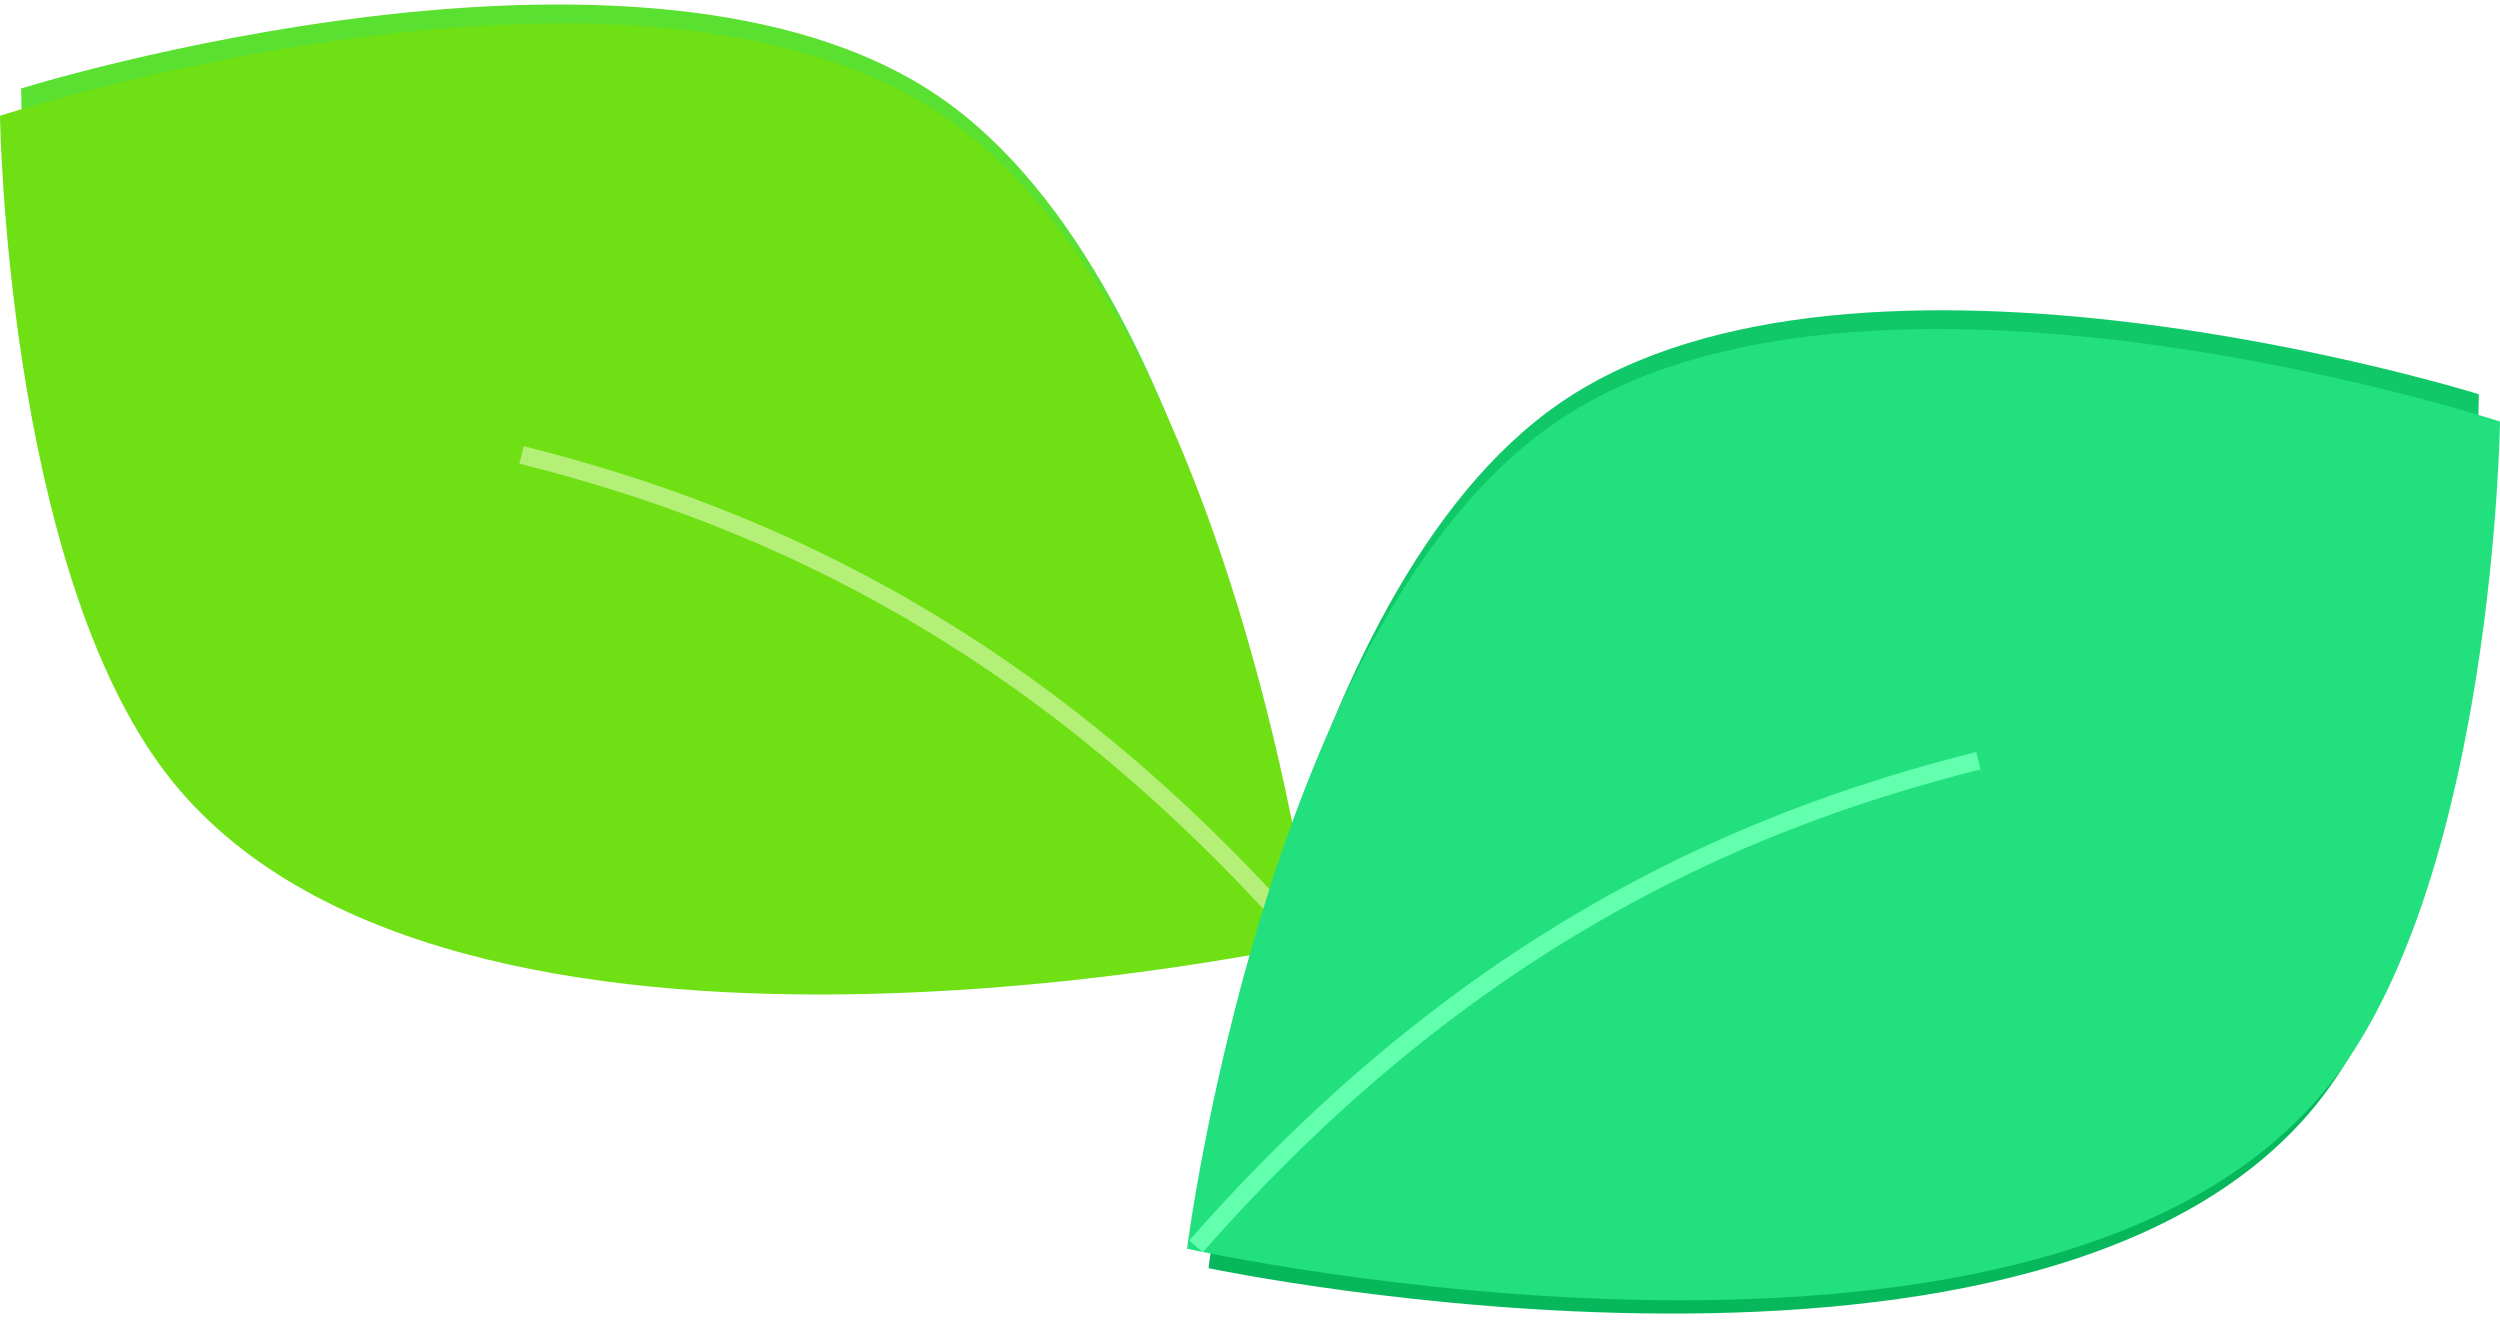 <svg width="139" height="74" viewBox="0 0 139 74" fill="none" xmlns="http://www.w3.org/2000/svg">
<g id="Group 3">
<g id="Group 2">
<path id="Vector 4" d="M52.174 5.346C67.776 15.967 71.806 49.511 71.806 49.511C71.806 49.511 24.767 59.412 9.883 39.994C1.298 28.793 1.176 4.92 1.176 4.92C1.176 4.92 35.71 -5.863 52.174 5.346Z" fill="#59E031"/>
<path id="Vector 3" d="M52.437 6.438C68.569 17.404 73 52.428 73 52.428C73 52.428 24.723 63.187 9.253 43.021C0.33 31.389 -0 6.438 -0 6.438C-0 6.438 35.414 -5.133 52.437 6.438Z" fill="#6EE014"/>
<path id="Vector 5" d="M72.5 52.295C58 35.795 43 28.795 29 25.295" stroke="#B4F077"/>
</g>
<g id="Group 1">
<path id="Vector 4_2" d="M86.826 22.346C71.224 32.968 67.194 66.511 67.194 66.511C67.194 66.511 114.232 76.412 129.117 56.994C137.702 45.793 137.824 21.92 137.824 21.92C137.824 21.92 103.29 11.137 86.826 22.346Z" fill="#11C869"/>
<path id="Vector 1" d="M86.826 26.346C71.224 36.968 67.194 70.511 67.194 70.511C67.194 70.511 114.232 80.412 129.117 60.994C137.702 49.793 137.824 25.92 137.824 25.92C137.824 25.92 103.29 15.137 86.826 26.346Z" fill="#06B85B"/>
<path id="Vector 3_2" d="M86.564 23.438C70.431 34.404 66 69.428 66 69.428C66 69.428 114.277 80.187 129.747 60.021C138.67 48.389 139 23.438 139 23.438C139 23.438 103.586 11.867 86.564 23.438Z" fill="#22E07E"/>
<path id="Vector 5_2" d="M66.5 69.295C81 52.795 96 45.795 110 42.295" stroke="#61FFAE"/>
</g>
</g>
</svg>
